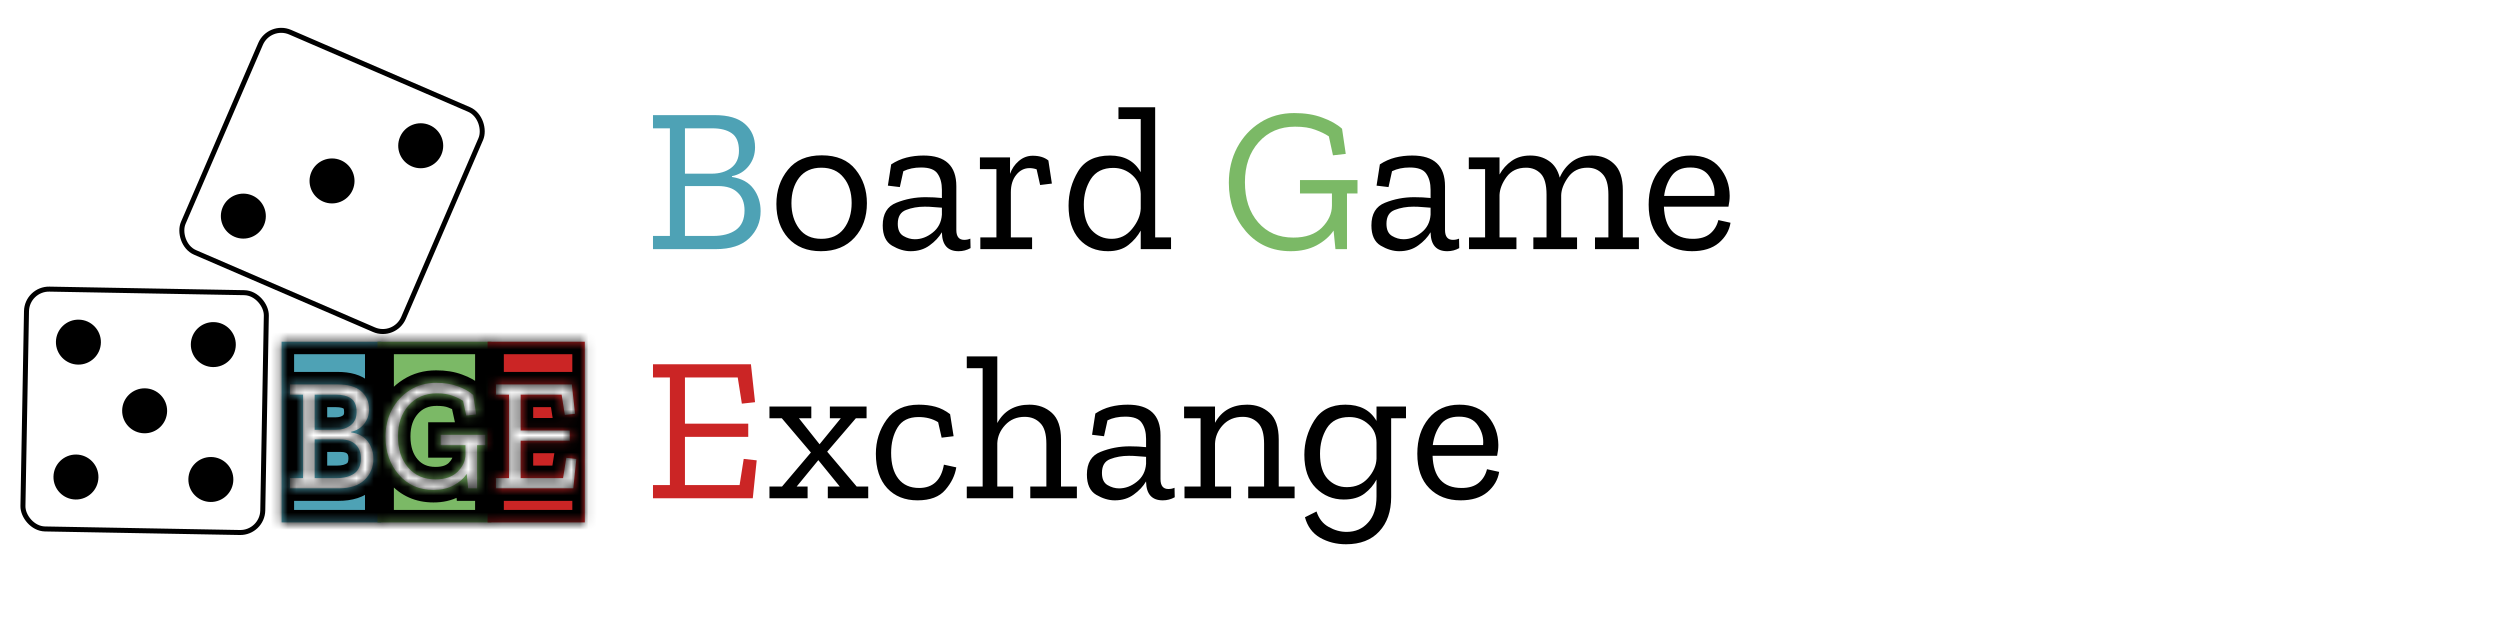 <svg width="291" height="72" viewBox="0 0 291 72" fill="none" xmlns="http://www.w3.org/2000/svg">
<g filter="url(#filter0_d_0_1)">
<rect x="0.805" y="31.279" width="27.921" height="27.921" rx="2.618" transform="rotate(1.045 0.805 31.279)" fill="white"/>
<rect x="0.805" y="31.279" width="27.921" height="27.921" rx="2.618" transform="rotate(1.045 0.805 31.279)" stroke="black" stroke-width="0.582"/>
<g clip-path="url(#clip0_0_1)">
<path d="M9.418 37.544C9.391 38.99 8.198 40.14 6.753 40.114C5.307 40.087 4.157 38.894 4.183 37.449C4.21 36.004 5.403 34.853 6.848 34.88C8.294 34.906 9.444 36.099 9.418 37.544Z" fill="black"/>
<path d="M17.126 45.539C17.099 46.984 15.906 48.135 14.461 48.108C13.015 48.082 11.865 46.889 11.892 45.444C11.918 43.998 13.111 42.848 14.556 42.874C16.002 42.901 17.152 44.094 17.126 45.539Z" fill="black"/>
<path d="M9.131 53.247C9.105 54.693 7.912 55.843 6.466 55.817C5.021 55.79 3.871 54.597 3.897 53.152C3.923 51.706 5.116 50.556 6.562 50.582C8.007 50.609 9.158 51.802 9.131 53.247Z" fill="black"/>
<path d="M25.12 37.831C25.094 39.276 23.901 40.426 22.456 40.4C21.01 40.374 19.86 39.181 19.886 37.735C19.913 36.29 21.106 35.139 22.551 35.166C23.996 35.192 25.147 36.385 25.12 37.831Z" fill="black"/>
<path d="M24.834 53.534C24.808 54.979 23.614 56.129 22.169 56.103C20.724 56.077 19.573 54.884 19.6 53.438C19.626 51.993 20.819 50.842 22.265 50.869C23.71 50.895 24.86 52.088 24.834 53.534Z" fill="black"/>
</g>
</g>
<g filter="url(#filter1_d_0_1)">
<g clip-path="url(#clip1_0_1)">
<rect x="28.89" width="28.502" height="28.502" rx="2.908" transform="rotate(23.362 28.89 0)" fill="white"/>
<g clip-path="url(#clip2_0_1)">
<path d="M38.725 19.772C38.151 21.099 36.611 21.71 35.284 21.137C33.957 20.564 33.346 19.023 33.919 17.696C34.492 16.369 36.032 15.758 37.36 16.331C38.687 16.904 39.298 18.445 38.725 19.772Z" fill="black"/>
<path d="M28.402 23.867C27.828 25.194 26.288 25.805 24.961 25.232C23.634 24.659 23.023 23.118 23.596 21.791C24.169 20.464 25.71 19.853 27.037 20.426C28.364 20.999 28.975 22.54 28.402 23.867Z" fill="black"/>
<path d="M49.047 15.677C48.474 17.004 46.934 17.615 45.606 17.042C44.279 16.469 43.668 14.928 44.242 13.601C44.815 12.274 46.355 11.663 47.682 12.236C49.01 12.809 49.621 14.35 49.047 15.677Z" fill="black"/>
</g>
</g>
<rect x="29.042" y="0.382" width="27.921" height="27.921" rx="2.618" transform="rotate(23.362 29.042 0.382)" stroke="black" stroke-width="0.582"/>
</g>
<g filter="url(#filter2_d_0_1)">
<mask id="path-12-inside-1_0_1" fill="white">
<path d="M32.779 59.647V38.613H44.394V59.647H32.779ZM43.463 52.257C43.463 51.488 43.252 50.818 42.83 50.247C42.408 49.663 41.757 49.304 40.876 49.167V49.093C41.496 48.968 41.999 48.664 42.384 48.181C42.768 47.697 42.961 47.132 42.961 46.487C42.961 45.618 42.657 44.917 42.049 44.383C41.453 43.85 40.541 43.583 39.312 43.583H33.747V44.774H35.273V54.491H33.747V55.682H39.406C40.746 55.682 41.757 55.353 42.44 54.695C43.122 54.025 43.463 53.212 43.463 52.257ZM41.509 46.803C41.509 47.473 41.273 47.988 40.801 48.348C40.342 48.696 39.753 48.869 39.033 48.869H36.632V44.774H39.089C39.846 44.774 40.435 44.923 40.857 45.221C41.292 45.519 41.509 46.046 41.509 46.803ZM42.011 52.182C42.011 52.989 41.751 53.578 41.23 53.951C40.721 54.311 40.032 54.491 39.163 54.491H36.632V49.986H39.61C40.404 49.986 41 50.185 41.397 50.582C41.807 50.966 42.011 51.5 42.011 52.182Z"/>
<path d="M43.94 59.647V38.613H57.193V59.647H43.94ZM55.536 50.656H56.486V49.446H51.292V50.656H54.178V51.736C54.178 52.468 53.873 53.138 53.266 53.746C52.657 54.342 51.801 54.639 50.697 54.639C49.369 54.639 48.308 54.18 47.514 53.262C46.72 52.344 46.322 51.134 46.322 49.632C46.322 48.156 46.738 46.952 47.57 46.021C48.401 45.091 49.493 44.625 50.846 44.625C51.59 44.625 52.198 44.718 52.67 44.904C53.154 45.078 53.563 45.277 53.898 45.5L54.271 47.213L55.425 47.082L55.09 44.811C54.63 44.402 54.035 44.067 53.303 43.806C52.583 43.533 51.739 43.397 50.771 43.397C49.617 43.397 48.593 43.682 47.7 44.253C46.819 44.811 46.124 45.568 45.615 46.524C45.119 47.467 44.871 48.522 44.871 49.688C44.871 51.425 45.386 52.89 46.416 54.081C47.446 55.272 48.792 55.868 50.455 55.868C51.348 55.868 52.124 55.694 52.782 55.347C53.452 54.987 53.967 54.54 54.327 54.007L54.494 55.682H55.536V50.656Z"/>
<path d="M56.755 59.647V38.613H68.072V59.647H56.755ZM57.723 55.682H66.732L67.086 52.257L65.913 52.127L65.541 54.491H60.608V50.135H66.323V48.944H60.608V44.774H65.373L65.746 47.138L66.937 47.008L66.565 43.583H57.723V44.774H59.249V54.491H57.723V55.682Z"/>
</mask>
<path d="M32.779 59.647V38.613H44.394V59.647H32.779ZM43.463 52.257C43.463 51.488 43.252 50.818 42.83 50.247C42.408 49.663 41.757 49.304 40.876 49.167V49.093C41.496 48.968 41.999 48.664 42.384 48.181C42.768 47.697 42.961 47.132 42.961 46.487C42.961 45.618 42.657 44.917 42.049 44.383C41.453 43.85 40.541 43.583 39.312 43.583H33.747V44.774H35.273V54.491H33.747V55.682H39.406C40.746 55.682 41.757 55.353 42.44 54.695C43.122 54.025 43.463 53.212 43.463 52.257ZM41.509 46.803C41.509 47.473 41.273 47.988 40.801 48.348C40.342 48.696 39.753 48.869 39.033 48.869H36.632V44.774H39.089C39.846 44.774 40.435 44.923 40.857 45.221C41.292 45.519 41.509 46.046 41.509 46.803ZM42.011 52.182C42.011 52.989 41.751 53.578 41.23 53.951C40.721 54.311 40.032 54.491 39.163 54.491H36.632V49.986H39.61C40.404 49.986 41 50.185 41.397 50.582C41.807 50.966 42.011 51.5 42.011 52.182Z" fill="#4EA2B5"/>
<path d="M43.94 59.647V38.613H57.193V59.647H43.94ZM55.536 50.656H56.486V49.446H51.292V50.656H54.178V51.736C54.178 52.468 53.873 53.138 53.266 53.746C52.657 54.342 51.801 54.639 50.697 54.639C49.369 54.639 48.308 54.18 47.514 53.262C46.72 52.344 46.322 51.134 46.322 49.632C46.322 48.156 46.738 46.952 47.57 46.021C48.401 45.091 49.493 44.625 50.846 44.625C51.59 44.625 52.198 44.718 52.67 44.904C53.154 45.078 53.563 45.277 53.898 45.5L54.271 47.213L55.425 47.082L55.09 44.811C54.63 44.402 54.035 44.067 53.303 43.806C52.583 43.533 51.739 43.397 50.771 43.397C49.617 43.397 48.593 43.682 47.7 44.253C46.819 44.811 46.124 45.568 45.615 46.524C45.119 47.467 44.871 48.522 44.871 49.688C44.871 51.425 45.386 52.89 46.416 54.081C47.446 55.272 48.792 55.868 50.455 55.868C51.348 55.868 52.124 55.694 52.782 55.347C53.452 54.987 53.967 54.54 54.327 54.007L54.494 55.682H55.536V50.656Z" fill="#7BB966"/>
<path d="M56.755 59.647V38.613H68.072V59.647H56.755ZM57.723 55.682H66.732L67.086 52.257L65.913 52.127L65.541 54.491H60.608V50.135H66.323V48.944H60.608V44.774H65.373L65.746 47.138L66.937 47.008L66.565 43.583H57.723V44.774H59.249V54.491H57.723V55.682Z" fill="#CB2525"/>
<path d="M32.779 59.647H31.325V61.101H32.779V59.647ZM32.779 38.613V37.159H31.325V38.613H32.779ZM44.394 38.613H45.848V37.159H44.394V38.613ZM44.394 59.647V61.101H45.848V59.647H44.394ZM42.83 50.247L41.652 51.099L41.657 51.105L41.661 51.111L42.83 50.247ZM40.876 49.167H39.422V50.413L40.653 50.604L40.876 49.167ZM40.876 49.093L40.591 47.667L39.422 47.9V49.093H40.876ZM42.384 48.181L41.245 47.276H41.245L42.384 48.181ZM42.049 44.383L41.078 45.466L41.084 45.471L41.09 45.476L42.049 44.383ZM33.747 43.583V42.129H32.293V43.583H33.747ZM33.747 44.774H32.293V46.228H33.747V44.774ZM35.273 44.774H36.727V43.32H35.273V44.774ZM35.273 54.491V55.945H36.727V54.491H35.273ZM33.747 54.491V53.036H32.293V54.491H33.747ZM33.747 55.682H32.293V57.136H33.747V55.682ZM42.44 54.695L43.449 55.742L43.458 55.733L42.44 54.695ZM40.801 48.348L41.679 49.508L41.684 49.504L40.801 48.348ZM36.632 48.869H35.178V50.323H36.632V48.869ZM36.632 44.774V43.32H35.178V44.774H36.632ZM40.857 45.221L40.019 46.409L40.027 46.415L40.035 46.42L40.857 45.221ZM41.23 53.951L42.069 55.138L42.075 55.134L41.23 53.951ZM36.632 54.491H35.178V55.945H36.632V54.491ZM36.632 49.986V48.532H35.178V49.986H36.632ZM41.397 50.582L40.369 51.61L40.385 51.626L40.401 51.642L41.397 50.582ZM34.233 59.647V38.613H31.325V59.647H34.233ZM32.779 40.067H44.394V37.159H32.779V40.067ZM42.94 38.613V59.647H45.848V38.613H42.94ZM44.394 58.192H32.779V61.101H44.394V58.192ZM44.917 52.257C44.917 51.204 44.623 50.225 44 49.382L41.661 51.111C41.882 51.41 42.009 51.771 42.009 52.257H44.917ZM44.009 49.394C43.307 48.425 42.266 47.911 41.099 47.73L40.653 50.604C41.248 50.696 41.51 50.902 41.652 51.099L44.009 49.394ZM42.33 49.167V49.093H39.422V49.167H42.33ZM41.161 50.519C42.11 50.329 42.918 49.845 43.522 49.085L41.245 47.276C41.08 47.484 40.883 47.608 40.591 47.667L41.161 50.519ZM43.522 49.085C44.121 48.332 44.415 47.445 44.415 46.487H41.507C41.507 46.819 41.416 47.061 41.245 47.276L43.522 49.085ZM44.415 46.487C44.415 45.234 43.956 44.122 43.008 43.29L41.09 45.476C41.358 45.712 41.507 46.002 41.507 46.487H44.415ZM43.019 43.3C42.045 42.428 40.714 42.129 39.312 42.129V45.037C40.368 45.037 40.861 45.272 41.078 45.466L43.019 43.3ZM39.312 42.129H33.747V45.037H39.312V42.129ZM32.293 43.583V44.774H35.201V43.583H32.293ZM33.747 46.228H35.273V43.32H33.747V46.228ZM33.819 44.774V54.491H36.727V44.774H33.819ZM35.273 53.036H33.747V55.945H35.273V53.036ZM32.293 54.491V55.682H35.201V54.491H32.293ZM33.747 57.136H39.406V54.228H33.747V57.136ZM39.406 57.136C40.965 57.136 42.4 56.753 43.449 55.742L41.431 53.648C41.114 53.953 40.526 54.228 39.406 54.228V57.136ZM43.458 55.733C44.419 54.79 44.917 53.603 44.917 52.257H42.009C42.009 52.822 41.825 53.261 41.421 53.658L43.458 55.733ZM40.055 46.803C40.055 47.087 39.98 47.146 39.919 47.192L41.684 49.504C42.566 48.831 42.963 47.859 42.963 46.803H40.055ZM39.924 47.188C39.775 47.301 39.517 47.415 39.033 47.415V50.323C39.989 50.323 40.91 50.09 41.679 49.508L39.924 47.188ZM39.033 47.415H36.632V50.323H39.033V47.415ZM38.086 48.869V44.774H35.178V48.869H38.086ZM36.632 46.228H39.089V43.32H36.632V46.228ZM39.089 46.228C39.679 46.228 39.932 46.348 40.019 46.409L41.696 44.033C40.939 43.498 40.013 43.32 39.089 43.32V46.228ZM40.035 46.42C40.023 46.412 40.01 46.4 40.001 46.388C39.992 46.377 39.994 46.376 40.001 46.394C40.018 46.434 40.055 46.556 40.055 46.803H42.963C42.963 45.791 42.664 44.697 41.68 44.022L40.035 46.42ZM40.557 52.182C40.557 52.655 40.425 52.739 40.384 52.767L42.075 55.134C43.077 54.418 43.466 53.323 43.466 52.182H40.557ZM40.39 52.764C40.206 52.893 39.846 53.036 39.163 53.036V55.945C40.218 55.945 41.235 55.728 42.069 55.138L40.39 52.764ZM39.163 53.036H36.632V55.945H39.163V53.036ZM38.086 54.491V49.986H35.178V54.491H38.086ZM36.632 51.44H39.61V48.532H36.632V51.44ZM39.61 51.44C40.18 51.44 40.341 51.582 40.369 51.61L42.425 49.553C41.659 48.787 40.629 48.532 39.61 48.532V51.44ZM40.401 51.642C40.457 51.694 40.557 51.809 40.557 52.182H43.466C43.466 51.191 43.156 50.239 42.393 49.522L40.401 51.642ZM43.94 59.647H42.486V61.101H43.94V59.647ZM43.94 38.613V37.159H42.486V38.613H43.94ZM57.193 38.613H58.647V37.159H57.193V38.613ZM57.193 59.647V61.101H58.647V59.647H57.193ZM55.536 50.656V49.202H54.082V50.656H55.536ZM56.486 50.656V52.11H57.94V50.656H56.486ZM56.486 49.446H57.94V47.992H56.486V49.446ZM51.292 49.446V47.992H49.838V49.446H51.292ZM51.292 50.656H49.838V52.11H51.292V50.656ZM54.178 50.656H55.632V49.202H54.178V50.656ZM53.266 53.746L54.283 54.785L54.288 54.78L54.294 54.774L53.266 53.746ZM47.514 53.262L46.414 54.213L47.514 53.262ZM47.57 46.021L46.485 45.053L47.57 46.021ZM52.67 44.904L52.136 46.257L52.157 46.266L52.178 46.273L52.67 44.904ZM53.898 45.5L55.319 45.191L55.194 44.616L54.705 44.29L53.898 45.5ZM54.271 47.213L52.85 47.522L53.129 48.805L54.434 48.658L54.271 47.213ZM55.425 47.082L55.588 48.527L57.083 48.358L56.863 46.87L55.425 47.082ZM55.09 44.811L56.528 44.599L56.451 44.077L56.058 43.726L55.09 44.811ZM53.303 43.806L52.787 45.166L52.801 45.171L52.815 45.176L53.303 43.806ZM47.7 44.253L48.478 45.481L48.483 45.478L47.7 44.253ZM45.615 46.524L44.332 45.84L44.328 45.847L45.615 46.524ZM46.416 54.081L45.316 55.032L46.416 54.081ZM52.782 55.347L53.461 56.633L53.469 56.628L52.782 55.347ZM54.327 54.007L55.773 53.862L55.373 49.855L53.121 53.194L54.327 54.007ZM54.494 55.682L53.047 55.827L53.178 57.136H54.494V55.682ZM55.536 55.682V57.136H56.991V55.682H55.536ZM45.394 59.647V38.613H42.486V59.647H45.394ZM43.94 40.067H57.193V37.159H43.94V40.067ZM55.739 38.613V59.647H58.647V38.613H55.739ZM57.193 58.192H43.94V61.101H57.193V58.192ZM55.536 52.11H56.486V49.202H55.536V52.11ZM57.94 50.656V49.446H55.032V50.656H57.94ZM56.486 47.992H51.292V50.901H56.486V47.992ZM49.838 49.446V50.656H52.747V49.446H49.838ZM51.292 52.11H54.178V49.202H51.292V52.11ZM52.723 50.656V51.736H55.632V50.656H52.723ZM52.723 51.736C52.723 52.015 52.624 52.331 52.237 52.718L54.294 54.774C55.123 53.945 55.632 52.92 55.632 51.736H52.723ZM52.248 52.707C51.986 52.964 51.538 53.185 50.697 53.185V56.094C52.064 56.094 53.329 55.719 54.283 54.785L52.248 52.707ZM50.697 53.185C49.747 53.185 49.104 52.877 48.614 52.311L46.414 54.213C47.512 55.483 48.991 56.094 50.697 56.094V53.185ZM48.614 52.311C48.099 51.715 47.777 50.87 47.777 49.632H44.868C44.868 51.397 45.341 52.972 46.414 54.213L48.614 52.311ZM47.777 49.632C47.777 48.444 48.103 47.607 48.654 46.99L46.485 45.053C45.373 46.297 44.868 47.867 44.868 49.632H47.777ZM48.654 46.99C49.185 46.396 49.868 46.08 50.846 46.08V43.171C49.118 43.171 47.617 43.785 46.485 45.053L48.654 46.99ZM50.846 46.08C51.486 46.08 51.894 46.162 52.136 46.257L53.204 43.552C52.502 43.275 51.695 43.171 50.846 43.171V46.08ZM52.178 46.273C52.58 46.417 52.878 46.567 53.092 46.71L54.705 44.29C54.249 43.986 53.727 43.739 53.161 43.536L52.178 46.273ZM52.477 45.809L52.85 47.522L55.692 46.904L55.319 45.191L52.477 45.809ZM54.434 48.658L55.588 48.527L55.261 45.637L54.108 45.768L54.434 48.658ZM56.863 46.87L56.528 44.599L53.651 45.024L53.986 47.295L56.863 46.87ZM56.058 43.726C55.427 43.163 54.655 42.744 53.79 42.436L52.815 45.176C53.415 45.39 53.834 45.64 54.122 45.897L56.058 43.726ZM53.819 42.447C52.898 42.097 51.872 41.943 50.771 41.943V44.851C51.606 44.851 52.268 44.969 52.787 45.166L53.819 42.447ZM50.771 41.943C49.365 41.943 48.065 42.294 46.917 43.028L48.483 45.478C49.122 45.07 49.869 44.851 50.771 44.851V41.943ZM46.922 43.025C45.819 43.723 44.954 44.671 44.332 45.84L46.899 47.207C47.294 46.465 47.818 45.9 48.478 45.481L46.922 43.025ZM44.328 45.847C43.712 47.018 43.416 48.309 43.416 49.688H46.325C46.325 48.735 46.526 47.916 46.902 47.201L44.328 45.847ZM43.416 49.688C43.416 51.736 44.033 53.549 45.316 55.032L47.516 53.13C46.738 52.231 46.325 51.115 46.325 49.688H43.416ZM45.316 55.032C46.639 56.563 48.397 57.322 50.455 57.322V54.414C49.187 54.414 48.252 53.982 47.516 53.13L45.316 55.032ZM50.455 57.322C51.538 57.322 52.556 57.111 53.461 56.633L52.102 54.061C51.692 54.278 51.159 54.414 50.455 54.414V57.322ZM53.469 56.628C54.31 56.177 55.018 55.582 55.532 54.82L53.121 53.194C52.915 53.499 52.593 53.797 52.093 54.066L53.469 56.628ZM52.88 54.151L53.047 55.827L55.941 55.537L55.773 53.862L52.88 54.151ZM54.494 57.136H55.536V54.228H54.494V57.136ZM56.991 55.682V50.656H54.082V55.682H56.991ZM56.755 59.647H55.301V61.101H56.755V59.647ZM56.755 38.613V37.159H55.301V38.613H56.755ZM68.072 38.613H69.526V37.159H68.072V38.613ZM68.072 59.647V61.101H69.526V59.647H68.072ZM57.723 55.682H56.269V57.136H57.723V55.682ZM66.732 55.682V57.136H68.044L68.179 55.831L66.732 55.682ZM67.086 52.257L68.532 52.406L68.68 50.971L67.246 50.812L67.086 52.257ZM65.913 52.127L66.074 50.681L64.693 50.528L64.477 51.9L65.913 52.127ZM65.541 54.491V55.945H66.784L66.977 54.717L65.541 54.491ZM60.608 54.491H59.154V55.945H60.608V54.491ZM60.608 50.135V48.681H59.154V50.135H60.608ZM66.323 50.135V51.589H67.777V50.135H66.323ZM66.323 48.944H67.777V47.489H66.323V48.944ZM60.608 48.944H59.154V50.398H60.608V48.944ZM60.608 44.774V43.32H59.154V44.774H60.608ZM65.373 44.774L66.81 44.548L66.616 43.32H65.373V44.774ZM65.746 47.138L64.309 47.364L64.525 48.734L65.904 48.584L65.746 47.138ZM66.937 47.008L67.095 48.453L68.54 48.295L68.383 46.851L66.937 47.008ZM66.565 43.583L68.01 43.426L67.869 42.129H66.565V43.583ZM57.723 43.583V42.129H56.269V43.583H57.723ZM57.723 44.774H56.269V46.228H57.723V44.774ZM59.249 44.774H60.704V43.32H59.249V44.774ZM59.249 54.491V55.945H60.704V54.491H59.249ZM57.723 54.491V53.036H56.269V54.491H57.723ZM58.209 59.647V38.613H55.301V59.647H58.209ZM56.755 40.067H68.072V37.159H56.755V40.067ZM66.618 38.613V59.647H69.526V38.613H66.618ZM68.072 58.192H56.755V61.101H68.072V58.192ZM57.723 57.136H66.732V54.228H57.723V57.136ZM68.179 55.831L68.532 52.406L65.639 52.108L65.286 55.532L68.179 55.831ZM67.246 50.812L66.074 50.681L65.752 53.572L66.925 53.702L67.246 50.812ZM64.477 51.9L64.104 54.264L66.977 54.717L67.35 52.353L64.477 51.9ZM65.541 53.036H60.608V55.945H65.541V53.036ZM62.062 54.491V50.135H59.154V54.491H62.062ZM60.608 51.589H66.323V48.681H60.608V51.589ZM67.777 50.135V48.944H64.868V50.135H67.777ZM66.323 47.489H60.608V50.398H66.323V47.489ZM62.062 48.944V44.774H59.154V48.944H62.062ZM60.608 46.228H65.373V43.32H60.608V46.228ZM63.937 45L64.309 47.364L67.182 46.912L66.81 44.548L63.937 45ZM65.904 48.584L67.095 48.453L66.779 45.562L65.588 45.693L65.904 48.584ZM68.383 46.851L68.01 43.426L65.119 43.74L65.491 47.165L68.383 46.851ZM66.565 42.129H57.723V45.037H66.565V42.129ZM56.269 43.583V44.774H59.177V43.583H56.269ZM57.723 46.228H59.249V43.32H57.723V46.228ZM57.795 44.774V54.491H60.704V44.774H57.795ZM59.249 53.036H57.723V55.945H59.249V53.036ZM56.269 54.491V55.682H59.177V54.491H56.269Z" fill="black" mask="url(#path-12-inside-1_0_1)"/>
</g>
<path d="M88.536 24.584C88.536 25.816 88.096 26.864 87.216 27.728C86.336 28.576 85.032 29 83.304 29H76.008V27.464H77.976V14.936H76.008V13.4H83.184C84.768 13.4 85.944 13.744 86.712 14.432C87.496 15.12 87.888 16.024 87.888 17.144C87.888 17.976 87.64 18.704 87.144 19.328C86.648 19.952 86 20.344 85.2 20.504V20.6C86.336 20.776 87.176 21.24 87.72 21.992C88.264 22.728 88.536 23.592 88.536 24.584ZM86.016 17.552C86.016 16.576 85.736 15.896 85.176 15.512C84.632 15.128 83.872 14.936 82.896 14.936H79.728V20.216H82.824C83.752 20.216 84.512 19.992 85.104 19.544C85.712 19.08 86.016 18.416 86.016 17.552ZM86.664 24.488C86.664 23.608 86.4 22.92 85.872 22.424C85.36 21.912 84.592 21.656 83.568 21.656H79.728V27.464H82.992C84.112 27.464 85 27.232 85.656 26.768C86.328 26.288 86.664 25.528 86.664 24.488Z" fill="#4EA2B5"/>
<path d="M100.908 23.648C100.908 25.264 100.428 26.6 99.468 27.656C98.508 28.712 97.204 29.24 95.556 29.24C93.94 29.24 92.668 28.728 91.74 27.704C90.828 26.68 90.372 25.36 90.372 23.744C90.372 22.192 90.82 20.864 91.716 19.76C92.612 18.64 93.924 18.08 95.652 18.08C97.396 18.08 98.708 18.632 99.588 19.736C100.468 20.824 100.908 22.128 100.908 23.648ZM99.132 23.624C99.132 22.408 98.82 21.424 98.196 20.672C97.588 19.904 96.724 19.52 95.604 19.52C94.484 19.52 93.62 19.912 93.012 20.696C92.42 21.48 92.124 22.464 92.124 23.648C92.124 24.816 92.42 25.8 93.012 26.6C93.604 27.4 94.468 27.8 95.604 27.8C96.74 27.8 97.612 27.408 98.22 26.624C98.828 25.824 99.132 24.824 99.132 23.624ZM103.733 19.136C104.293 18.768 104.885 18.504 105.509 18.344C106.133 18.184 106.797 18.104 107.501 18.104C110.045 18.104 111.317 19.296 111.317 21.68V26.768C111.317 27.536 111.621 27.92 112.229 27.92C112.501 27.92 112.741 27.872 112.949 27.776L112.973 28.88C112.541 29.12 112.077 29.24 111.581 29.24C110.317 29.24 109.669 28.52 109.637 27.08V27.032C109.301 27.608 108.821 28.12 108.197 28.568C107.589 29.016 106.853 29.24 105.989 29.24C105.285 29.24 104.565 29.024 103.829 28.592C103.109 28.16 102.749 27.376 102.749 26.24C102.749 24.896 103.277 24.016 104.333 23.6C105.405 23.168 106.541 22.952 107.741 22.952C108.061 22.952 108.381 22.96 108.701 22.976C109.037 22.992 109.349 23.016 109.637 23.048V22.088C109.637 21.32 109.469 20.696 109.133 20.216C108.813 19.736 108.173 19.496 107.213 19.496C106.429 19.496 105.741 19.64 105.149 19.928L104.741 21.776L103.349 21.608L103.733 19.136ZM109.637 24.992V24.176C109.333 24.16 109.013 24.136 108.677 24.104C108.341 24.072 107.997 24.056 107.645 24.056C106.845 24.056 106.117 24.184 105.461 24.44C104.821 24.68 104.501 25.216 104.501 26.048C104.501 26.736 104.717 27.208 105.149 27.464C105.581 27.72 106.029 27.848 106.493 27.848C107.229 27.848 107.917 27.592 108.557 27.08C109.213 26.568 109.573 25.872 109.637 24.992ZM120.207 18.128C120.975 18.128 121.583 18.312 122.031 18.68L122.439 21.368L121.071 21.536L120.663 19.712C120.391 19.616 120.119 19.568 119.847 19.568C119.223 19.568 118.703 19.832 118.287 20.36C117.871 20.872 117.663 21.544 117.663 22.376V27.632H120.135V29H114.111V27.632H115.983V19.688H114.063V18.32H117.567V20.24C117.775 19.648 118.111 19.152 118.575 18.752C119.055 18.336 119.599 18.128 120.207 18.128ZM136.309 29H132.781V26.84C132.429 27.48 131.949 28.04 131.341 28.52C130.733 29 129.941 29.24 128.965 29.24C127.589 29.24 126.477 28.776 125.629 27.848C124.797 26.904 124.381 25.6 124.381 23.936C124.381 22.512 124.749 21.184 125.485 19.952C126.221 18.72 127.461 18.104 129.205 18.104C130.869 18.104 132.061 18.752 132.781 20.048V13.856H130.189V12.488H134.461V27.632H136.309V29ZM132.781 24.272V22.568C132.749 21.672 132.421 20.944 131.797 20.384C131.173 19.824 130.437 19.544 129.589 19.544C128.405 19.544 127.533 19.976 126.973 20.84C126.429 21.704 126.157 22.696 126.157 23.816C126.157 25.128 126.461 26.12 127.069 26.792C127.693 27.464 128.469 27.8 129.397 27.8C130.357 27.8 131.149 27.416 131.773 26.648C132.413 25.864 132.749 25.072 132.781 24.272ZM160.616 19.136C161.176 18.768 161.768 18.504 162.392 18.344C163.016 18.184 163.68 18.104 164.384 18.104C166.928 18.104 168.2 19.296 168.2 21.68V26.768C168.2 27.536 168.504 27.92 169.112 27.92C169.384 27.92 169.624 27.872 169.832 27.776L169.856 28.88C169.424 29.12 168.96 29.24 168.464 29.24C167.2 29.24 166.552 28.52 166.52 27.08V27.032C166.184 27.608 165.704 28.12 165.08 28.568C164.472 29.016 163.736 29.24 162.872 29.24C162.168 29.24 161.448 29.024 160.712 28.592C159.992 28.16 159.632 27.376 159.632 26.24C159.632 24.896 160.16 24.016 161.216 23.6C162.288 23.168 163.424 22.952 164.624 22.952C164.944 22.952 165.264 22.96 165.584 22.976C165.92 22.992 166.232 23.016 166.52 23.048V22.088C166.52 21.32 166.352 20.696 166.016 20.216C165.696 19.736 165.056 19.496 164.096 19.496C163.312 19.496 162.624 19.64 162.032 19.928L161.624 21.776L160.232 21.608L160.616 19.136ZM166.52 24.992V24.176C166.216 24.16 165.896 24.136 165.56 24.104C165.224 24.072 164.88 24.056 164.528 24.056C163.728 24.056 163 24.184 162.344 24.44C161.704 24.68 161.384 25.216 161.384 26.048C161.384 26.736 161.6 27.208 162.032 27.464C162.464 27.72 162.912 27.848 163.376 27.848C164.112 27.848 164.8 27.592 165.44 27.08C166.096 26.568 166.456 25.872 166.52 24.992ZM190.769 29H185.657V27.632H187.217V22.664C187.217 21.512 186.985 20.704 186.521 20.24C186.073 19.76 185.497 19.52 184.793 19.52C183.817 19.52 183.065 19.888 182.537 20.624C182.009 21.36 181.737 22.064 181.721 22.736V27.632H183.569V29H178.481V27.632H180.017V22.664C180.017 21.496 179.793 20.68 179.345 20.216C178.897 19.752 178.329 19.52 177.641 19.52C176.649 19.52 175.889 19.88 175.361 20.6C174.849 21.304 174.577 22 174.545 22.688V27.632H176.513V29H170.993V27.632H172.865V19.688H170.969V18.32H174.545V20.312C174.897 19.672 175.369 19.144 175.961 18.728C176.553 18.312 177.273 18.104 178.121 18.104C178.953 18.104 179.673 18.312 180.281 18.728C180.905 19.144 181.329 19.792 181.553 20.672C181.873 19.92 182.345 19.304 182.969 18.824C183.609 18.344 184.393 18.104 185.321 18.104C186.345 18.104 187.193 18.424 187.865 19.064C188.553 19.704 188.897 20.736 188.897 22.16V27.632H190.769V29ZM201.432 25.928C201.288 26.84 200.832 27.624 200.064 28.28C199.296 28.92 198.256 29.24 196.944 29.24C195.44 29.24 194.224 28.768 193.296 27.824C192.368 26.88 191.904 25.544 191.904 23.816C191.904 22.152 192.344 20.784 193.224 19.712C194.104 18.64 195.296 18.104 196.8 18.104C198.272 18.104 199.392 18.568 200.16 19.496C200.928 20.424 201.32 21.52 201.336 22.784C201.336 23.2 201.288 23.624 201.192 24.056H193.68C193.776 26.552 194.904 27.8 197.064 27.8C197.912 27.8 198.576 27.6 199.056 27.2C199.536 26.8 199.856 26.272 200.016 25.616L201.432 25.928ZM199.56 22.808C199.64 22.008 199.448 21.256 198.984 20.552C198.536 19.848 197.792 19.496 196.752 19.496C195.76 19.496 195.032 19.824 194.568 20.48C194.104 21.136 193.816 21.912 193.704 22.808H199.56ZM101.061 58H96.357V56.632H97.749L95.253 53.56L92.733 56.632H94.005V58H89.565V56.632H91.029L94.389 52.672L91.005 48.688H89.565V47.32H94.437V48.688H92.997L95.397 51.712L97.869 48.688H96.597V47.32H100.869V48.688H99.621L96.285 52.576L99.717 56.632H101.061V58ZM111.311 54.4C111.167 55.328 110.743 56.2 110.039 57.016C109.351 57.832 108.271 58.24 106.799 58.24C105.327 58.24 104.151 57.768 103.271 56.824C102.391 55.864 101.951 54.528 101.951 52.816C101.951 51.344 102.367 50.024 103.199 48.856C104.031 47.688 105.279 47.104 106.943 47.104C107.647 47.104 108.295 47.184 108.887 47.344C109.479 47.504 110.047 47.792 110.591 48.208L110.999 50.776L109.607 50.944L109.199 49.144C108.559 48.744 107.799 48.544 106.919 48.544C105.783 48.544 104.967 48.952 104.471 49.768C103.975 50.584 103.727 51.568 103.727 52.72C103.727 54 104.007 55 104.567 55.72C105.127 56.44 105.935 56.8 106.991 56.8C108.591 56.8 109.551 55.896 109.871 54.088L111.311 54.4ZM125.349 58H119.925V56.632H121.797V51.664C121.797 50.512 121.557 49.704 121.077 49.24C120.613 48.76 120.013 48.52 119.277 48.52C118.349 48.52 117.589 48.84 116.997 49.48C116.421 50.104 116.117 50.808 116.085 51.592V56.632H117.933V58H112.533V56.632H114.381V42.856H112.533V41.488H116.085V49.24C116.869 47.816 118.117 47.104 119.829 47.104C120.869 47.104 121.741 47.424 122.445 48.064C123.149 48.704 123.501 49.736 123.501 51.16V56.632H125.349V58ZM127.499 48.136C128.059 47.768 128.651 47.504 129.275 47.344C129.899 47.184 130.563 47.104 131.267 47.104C133.811 47.104 135.083 48.296 135.083 50.68V55.768C135.083 56.536 135.387 56.92 135.995 56.92C136.267 56.92 136.507 56.872 136.715 56.776L136.739 57.88C136.307 58.12 135.843 58.24 135.347 58.24C134.083 58.24 133.435 57.52 133.403 56.08V56.032C133.067 56.608 132.587 57.12 131.963 57.568C131.355 58.016 130.619 58.24 129.755 58.24C129.051 58.24 128.331 58.024 127.595 57.592C126.875 57.16 126.515 56.376 126.515 55.24C126.515 53.896 127.043 53.016 128.099 52.6C129.171 52.168 130.307 51.952 131.507 51.952C131.827 51.952 132.147 51.96 132.467 51.976C132.803 51.992 133.115 52.016 133.403 52.048V51.088C133.403 50.32 133.235 49.696 132.899 49.216C132.579 48.736 131.939 48.496 130.979 48.496C130.195 48.496 129.507 48.64 128.915 48.928L128.507 50.776L127.115 50.608L127.499 48.136ZM133.403 53.992V53.176C133.099 53.16 132.779 53.136 132.443 53.104C132.107 53.072 131.763 53.056 131.411 53.056C130.611 53.056 129.883 53.184 129.227 53.44C128.587 53.68 128.267 54.216 128.267 55.048C128.267 55.736 128.483 56.208 128.915 56.464C129.347 56.72 129.795 56.848 130.259 56.848C130.995 56.848 131.683 56.592 132.323 56.08C132.979 55.568 133.339 54.872 133.403 53.992ZM150.692 58H145.292V56.632H147.14V51.664C147.14 50.512 146.908 49.704 146.444 49.24C145.98 48.76 145.388 48.52 144.668 48.52C143.708 48.52 142.932 48.84 142.34 49.48C141.764 50.104 141.46 50.824 141.428 51.64V56.632H143.3V58H137.876V56.632H139.748V48.688H137.828V47.32H141.428V49.216C142.196 47.808 143.444 47.104 145.172 47.104C146.212 47.104 147.084 47.424 147.788 48.064C148.492 48.704 148.844 49.736 148.844 51.16V56.632H150.692V58ZM163.658 48.688H161.93V57.856C161.93 59.536 161.466 60.872 160.538 61.864C159.626 62.856 158.338 63.352 156.674 63.352C155.554 63.352 154.546 63.096 153.65 62.584C152.77 62.072 152.186 61.28 151.898 60.208L153.242 59.536C153.514 60.368 153.986 60.968 154.658 61.336C155.33 61.72 156.026 61.912 156.746 61.912C157.77 61.912 158.602 61.552 159.242 60.832C159.898 60.128 160.226 59.112 160.226 57.784V55.816C159.906 56.44 159.442 56.984 158.834 57.448C158.226 57.912 157.418 58.144 156.41 58.144C155.146 58.144 154.066 57.696 153.17 56.8C152.274 55.904 151.826 54.616 151.826 52.936C151.826 51.512 152.21 50.184 152.978 48.952C153.746 47.72 154.954 47.104 156.602 47.104C158.298 47.104 159.506 47.736 160.226 49V47.32H163.658V48.688ZM160.226 53.392V51.544C160.226 50.648 159.914 49.928 159.29 49.384C158.682 48.824 157.938 48.544 157.058 48.544C155.858 48.544 154.986 48.976 154.442 49.84C153.914 50.704 153.65 51.696 153.65 52.816C153.65 54.128 153.946 55.104 154.538 55.744C155.146 56.384 155.89 56.704 156.77 56.704C157.794 56.704 158.618 56.352 159.242 55.648C159.866 54.944 160.194 54.192 160.226 53.392ZM174.503 54.928C174.359 55.84 173.903 56.624 173.135 57.28C172.367 57.92 171.327 58.24 170.015 58.24C168.511 58.24 167.295 57.768 166.367 56.824C165.439 55.88 164.975 54.544 164.975 52.816C164.975 51.152 165.415 49.784 166.295 48.712C167.175 47.64 168.367 47.104 169.871 47.104C171.343 47.104 172.463 47.568 173.231 48.496C173.999 49.424 174.391 50.52 174.407 51.784C174.407 52.2 174.359 52.624 174.263 53.056H166.751C166.847 55.552 167.975 56.8 170.135 56.8C170.983 56.8 171.647 56.6 172.127 56.2C172.607 55.8 172.927 55.272 173.087 54.616L174.503 54.928ZM172.631 51.808C172.711 51.008 172.519 50.256 172.055 49.552C171.607 48.848 170.863 48.496 169.823 48.496C168.831 48.496 168.103 48.824 167.639 49.48C167.175 50.136 166.887 50.912 166.775 51.808H172.631Z" fill="black"/>
<path d="M158.014 22.52H156.79V29H155.446L155.23 26.84C154.766 27.528 154.102 28.104 153.238 28.568C152.39 29.016 151.39 29.24 150.238 29.24C148.094 29.24 146.358 28.472 145.03 26.936C143.702 25.4 143.038 23.512 143.038 21.272C143.038 19.768 143.358 18.408 143.998 17.192C144.654 15.96 145.55 14.984 146.686 14.264C147.838 13.528 149.158 13.16 150.646 13.16C151.894 13.16 152.982 13.336 153.91 13.688C154.854 14.024 155.622 14.456 156.214 14.984L156.646 17.912L155.158 18.08L154.678 15.872C154.246 15.584 153.718 15.328 153.094 15.104C152.486 14.864 151.702 14.744 150.742 14.744C148.998 14.744 147.59 15.344 146.518 16.544C145.446 17.744 144.91 19.296 144.91 21.2C144.91 23.136 145.422 24.696 146.446 25.88C147.47 27.064 148.838 27.656 150.55 27.656C151.974 27.656 153.078 27.272 153.862 26.504C154.646 25.72 155.038 24.856 155.038 23.912V22.52H151.318V20.96H158.014V22.52Z" fill="#7BB966"/>
<path d="M87.624 58H76.008V56.464H77.976V43.936H76.008V42.4H87.408L87.888 46.816L86.352 46.984L85.872 43.936H79.728V49.312H87.096V50.848H79.728V56.464H86.088L86.568 53.416L88.08 53.584L87.624 58Z" fill="#CB2525"/>
<defs>
<filter id="filter0_d_0_1" x="0" y="30.983" width="31.344" height="31.344" filterUnits="userSpaceOnUse" color-interpolation-filters="sRGB">
<feFlood flood-opacity="0" result="BackgroundImageFix"/>
<feColorMatrix in="SourceAlpha" type="matrix" values="0 0 0 0 0 0 0 0 0 0 0 0 0 0 0 0 0 0 127 0" result="hardAlpha"/>
<feOffset dx="2.327" dy="2.327"/>
<feColorMatrix type="matrix" values="0 0 0 0 0 0 0 0 0 0 0 0 0 0 0 0 0 0 1 0"/>
<feBlend mode="normal" in2="BackgroundImageFix" result="effect1_dropShadow_0_1"/>
<feBlend mode="normal" in="SourceGraphic" in2="effect1_dropShadow_0_1" result="shape"/>
</filter>
<filter id="filter1_d_0_1" x="17.588" y="0" width="39.795" height="39.795" filterUnits="userSpaceOnUse" color-interpolation-filters="sRGB">
<feFlood flood-opacity="0" result="BackgroundImageFix"/>
<feColorMatrix in="SourceAlpha" type="matrix" values="0 0 0 0 0 0 0 0 0 0 0 0 0 0 0 0 0 0 127 0" result="hardAlpha"/>
<feOffset dx="2.327" dy="2.327"/>
<feColorMatrix type="matrix" values="0 0 0 0 0 0 0 0 0 0 0 0 0 0 0 0 0 0 1 0"/>
<feBlend mode="normal" in2="BackgroundImageFix" result="effect1_dropShadow_0_1"/>
<feBlend mode="normal" in="SourceGraphic" in2="effect1_dropShadow_0_1" result="shape"/>
</filter>
<filter id="filter2_d_0_1" x="31.616" y="38.613" width="37.62" height="23.36" filterUnits="userSpaceOnUse" color-interpolation-filters="sRGB">
<feFlood flood-opacity="0" result="BackgroundImageFix"/>
<feColorMatrix in="SourceAlpha" type="matrix" values="0 0 0 0 0 0 0 0 0 0 0 0 0 0 0 0 0 0 127 0" result="hardAlpha"/>
<feOffset dy="1.163"/>
<feGaussianBlur stdDeviation="0.582"/>
<feComposite in2="hardAlpha" operator="out"/>
<feColorMatrix type="matrix" values="0 0 0 0 0 0 0 0 0 0 0 0 0 0 0 0 0 0 0.25 0"/>
<feBlend mode="normal" in2="BackgroundImageFix" result="effect1_dropShadow_0_1"/>
<feBlend mode="normal" in="SourceGraphic" in2="effect1_dropShadow_0_1" result="shape"/>
</filter>
<clipPath id="clip0_0_1">
<rect width="20.941" height="20.941" fill="white" transform="translate(4.231 34.832) rotate(1.045)"/>
</clipPath>
<clipPath id="clip1_0_1">
<rect x="28.89" width="28.502" height="28.502" rx="2.908" transform="rotate(23.362 28.89 0)" fill="white"/>
</clipPath>
<clipPath id="clip2_0_1">
<rect width="20.941" height="20.941" fill="white" transform="translate(30.862 4.97) rotate(23.362)"/>
</clipPath>
</defs>
</svg>

